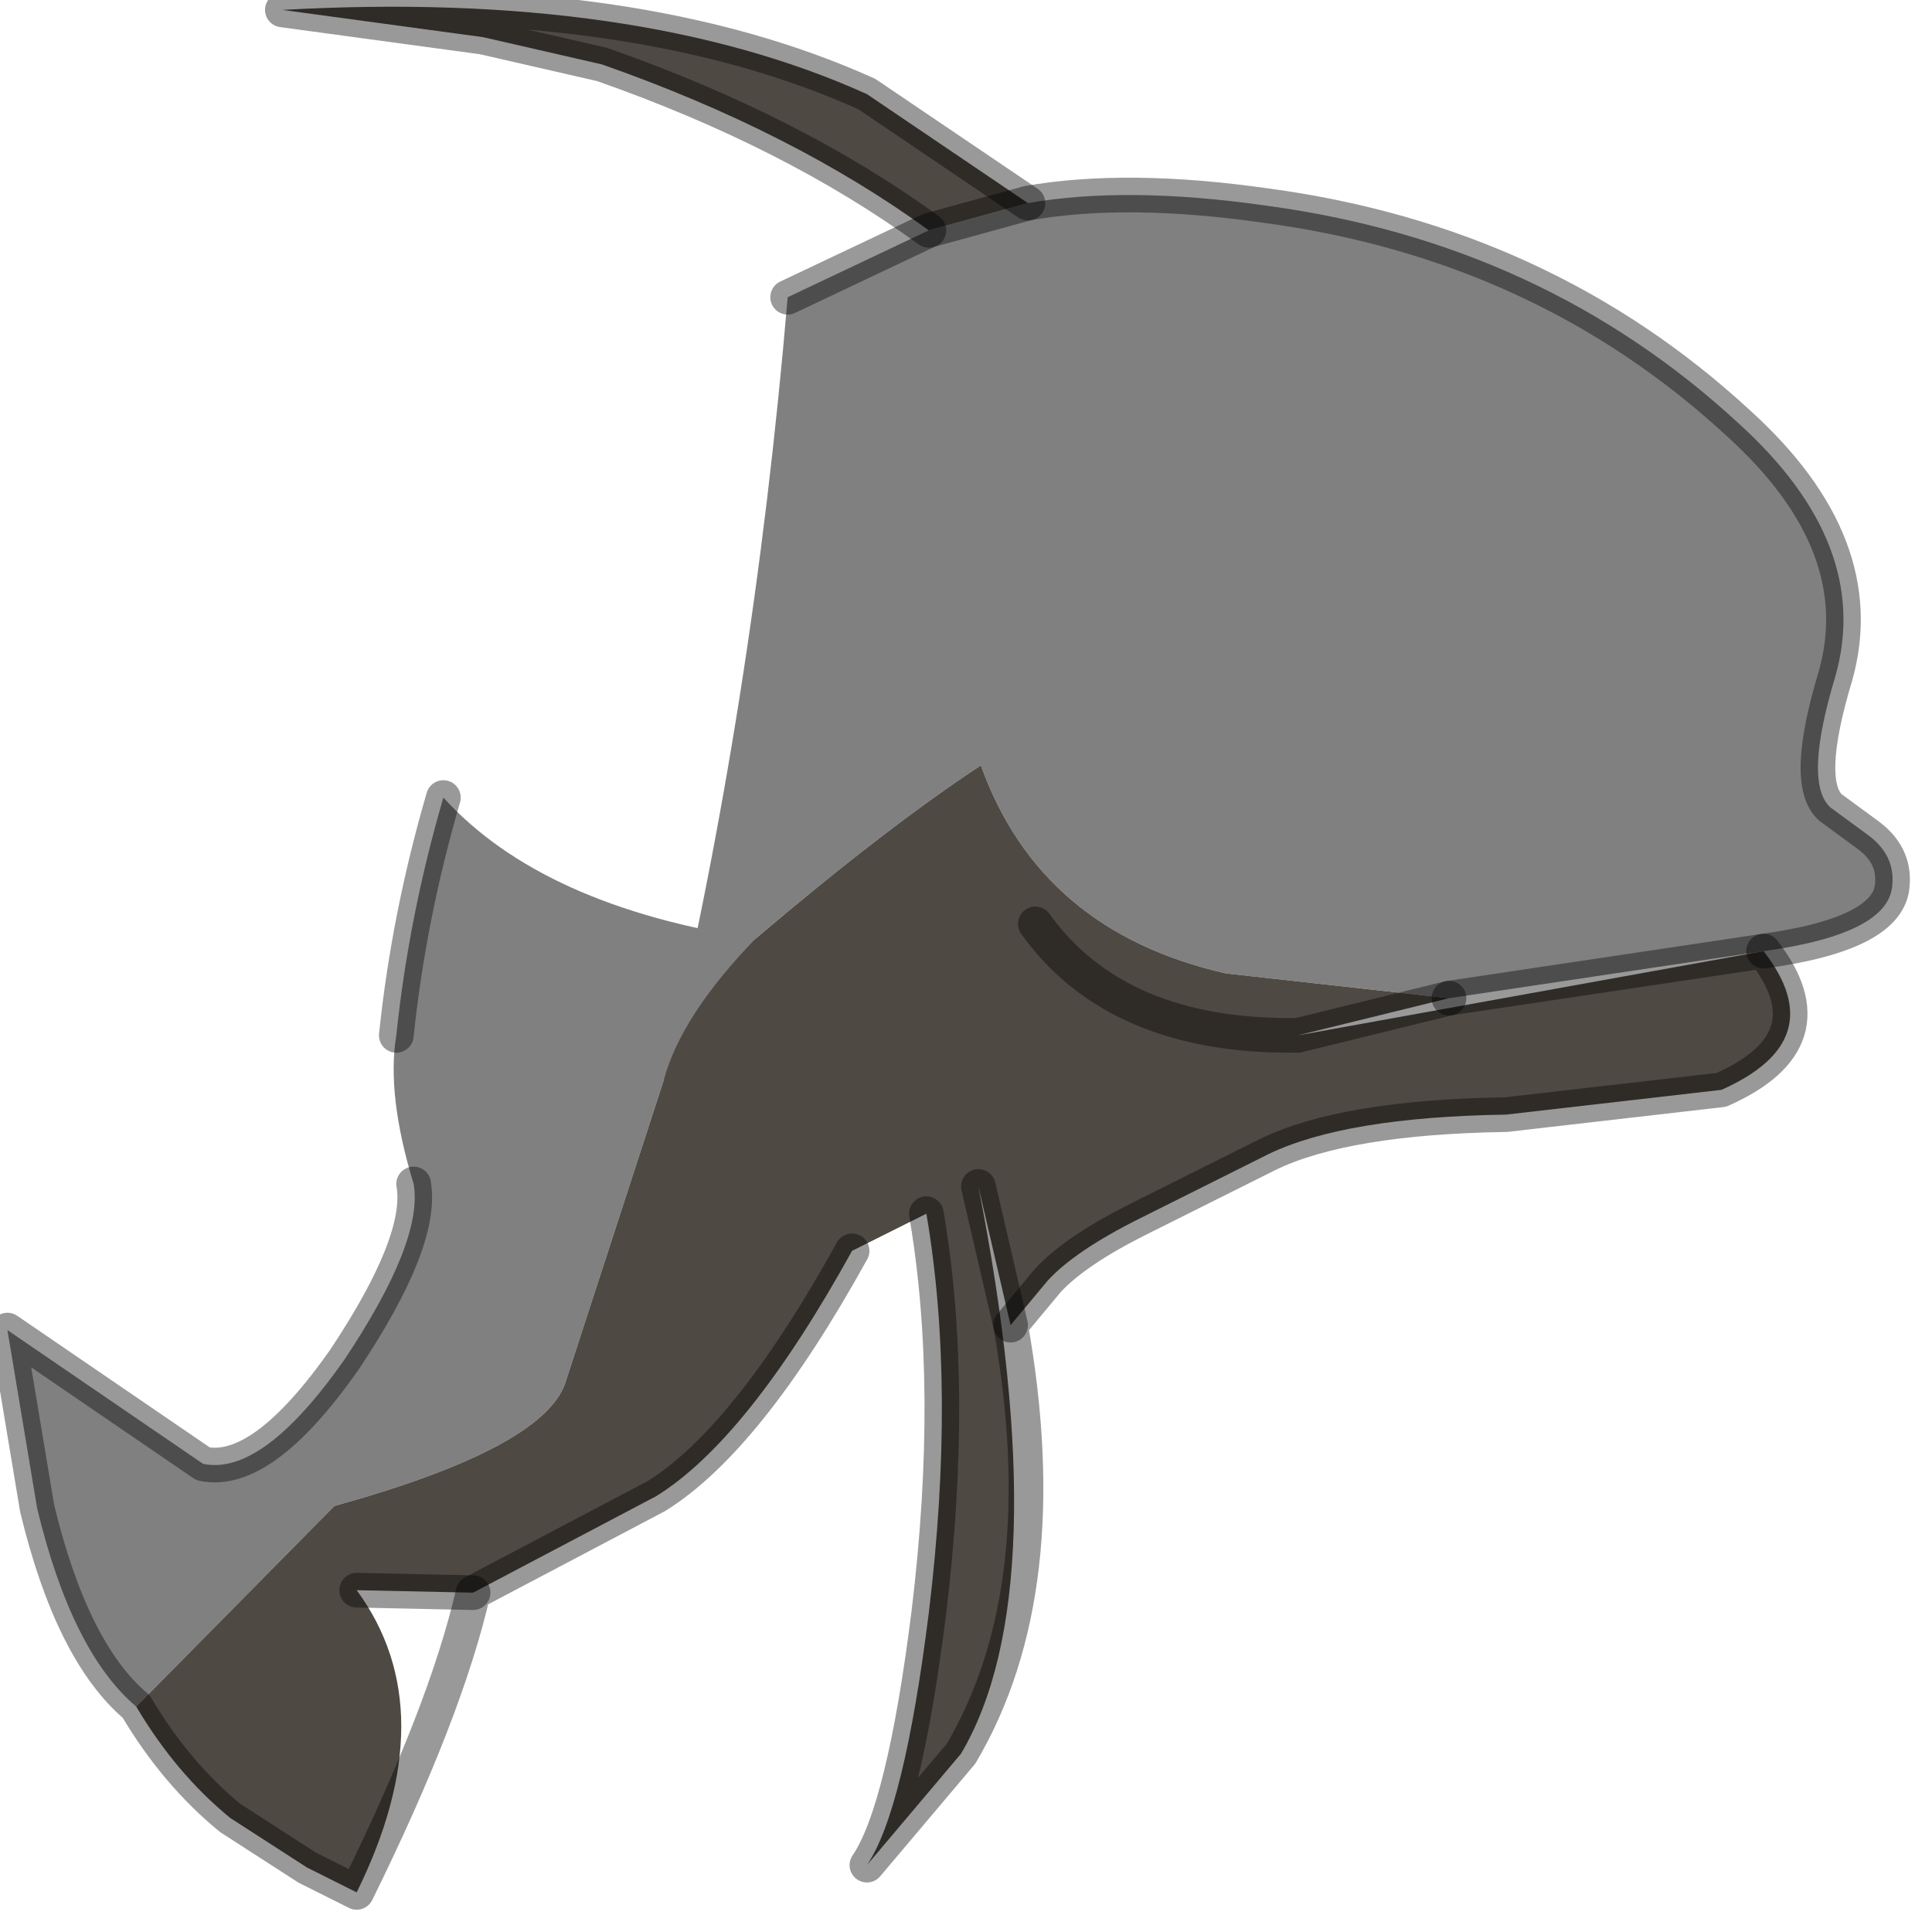 <?xml version="1.0" encoding="utf-8"?>
<svg version="1.1" id="Layer_1"
xmlns="http://www.w3.org/2000/svg"
xmlns:xlink="http://www.w3.org/1999/xlink"
width="39px" height="39px"
xml:space="preserve">
<g id="PathID_3303" transform="matrix(1, 0, 0, 1, 0.15, 0.15)">
<path style="fill:#808080;fill-opacity:1" d="M29.1 20L24.6 19.5Q20.85 18.65 19.65 15.3Q17.75 16.55 15.1 18.8Q13.6 20.35 13.25 21.65Q15.05 14.15 15.75 5.85L18.6 4.5L20.6 3.95Q22.6 3.6 25.4 4Q31 4.75 34.95 8.4Q37.65 10.85 36.9 13.5Q36.25 15.65 36.8 16.15L37.55 16.7Q38.1 17.1 38.05 17.7Q38 18.7 35.45 19.05L29.1 20M13.25 21.65L11.25 27.8Q10.75 29.1 6.6 30.25L2.6 34.3Q1.3 33.2 0.6 30.3L0 26.7L3.95 29.4Q5.15 29.65 6.8 27.3Q8.4 24.9 8.2 23.75Q7.65 21.95 7.85 20.75Q8.1 18.35 8.8 15.95Q10.8 18.15 15.1 18.8" />
<path style="fill:#4F4943;fill-opacity:1" d="M12 1.15L9.6 0.6L5.55 0.05Q12.7 -0.35 17.35 1.75L20.6 3.95L18.6 4.5Q15.85 2.5 12 1.15M6.6 30.25Q10.75 29.1 11.25 27.8L13.25 21.65Q13.6 20.35 15.1 18.8Q17.75 16.55 19.65 15.3Q20.85 18.65 24.6 19.5L29.1 20L26.05 20.75L35.45 19.05Q36.85 20.85 34.6 21.85L30.25 22.35Q27 22.4 25.45 23.15L22.85 24.45Q21.55 25.1 21 25.7L20.25 26.6L19.6 23.8Q21.2 31.95 19.25 35.25L17.35 37.5Q18.1 36.4 18.6 32.4Q19.15 27.85 18.55 24.35L17.05 25.1Q14.95 28.9 13.1 30.05L9.4 32L7.05 31.95Q8.85 34.4 7.05 38.05L6.05 37.55L4.5 36.55Q3.4 35.65 2.6 34.3L6.6 30.25M26.05 20.75Q22.4 20.8 20.75 18.5Q22.4 20.8 26.05 20.75L29.1 20M7.05 31.95L9.4 32M19.6 23.8L20.25 26.6" />
<path style="fill:none;stroke-width:0.7;stroke-linecap:round;stroke-linejoin:round;stroke-miterlimit:3;stroke:#000000;stroke-opacity:0.4" d="M35.45 19.05Q38 18.7 38.05 17.7Q38.1 17.1 37.55 16.7L36.8 16.15Q36.25 15.65 36.9 13.5Q37.65 10.85 34.95 8.4Q31 4.75 25.4 4Q22.6 3.6 20.6 3.95L18.6 4.5L15.75 5.85" />
<path style="fill:none;stroke-width:0.7;stroke-linecap:round;stroke-linejoin:round;stroke-miterlimit:3;stroke:#000000;stroke-opacity:0.4" d="M29.1 20L35.45 19.05Q36.85 20.85 34.6 21.85L30.25 22.35Q27 22.4 25.45 23.15L22.85 24.45Q21.55 25.1 21 25.7L20.25 26.6Q21.2 31.95 19.25 35.25L17.35 37.5Q18.1 36.4 18.6 32.4Q19.15 27.85 18.55 24.35" />
<path style="fill:none;stroke-width:0.7;stroke-linecap:round;stroke-linejoin:round;stroke-miterlimit:3;stroke:#000000;stroke-opacity:0.4" d="M17.05 25.1Q14.95 28.9 13.1 30.05L9.4 32Q8.85 34.4 7.05 38.05L6.05 37.55L4.5 36.55Q3.4 35.65 2.6 34.3Q1.3 33.2 0.6 30.3L0 26.7L3.95 29.4Q5.15 29.65 6.8 27.3Q8.4 24.9 8.2 23.75" />
<path style="fill:none;stroke-width:0.7;stroke-linecap:round;stroke-linejoin:round;stroke-miterlimit:3;stroke:#000000;stroke-opacity:0.4" d="M7.85 20.75Q8.1 18.35 8.8 15.95" />
<path style="fill:none;stroke-width:0.7;stroke-linecap:round;stroke-linejoin:round;stroke-miterlimit:3;stroke:#000000;stroke-opacity:0.4" d="M29.1 20L26.05 20.75Q22.4 20.8 20.75 18.5" />
<path style="fill:none;stroke-width:0.7;stroke-linecap:round;stroke-linejoin:round;stroke-miterlimit:3;stroke:#000000;stroke-opacity:0.4" d="M20.6 3.95L17.35 1.75Q12.7 -0.35 5.55 0.05L9.6 0.6L12 1.15Q15.85 2.5 18.6 4.5" />
<path style="fill:none;stroke-width:0.7;stroke-linecap:round;stroke-linejoin:round;stroke-miterlimit:3;stroke:#000000;stroke-opacity:0.4" d="M9.4 32L7.05 31.95" />
<path style="fill:none;stroke-width:0.7;stroke-linecap:round;stroke-linejoin:round;stroke-miterlimit:3;stroke:#000000;stroke-opacity:0.4" d="M20.25 26.6L19.6 23.8" />
</g>
</svg>
